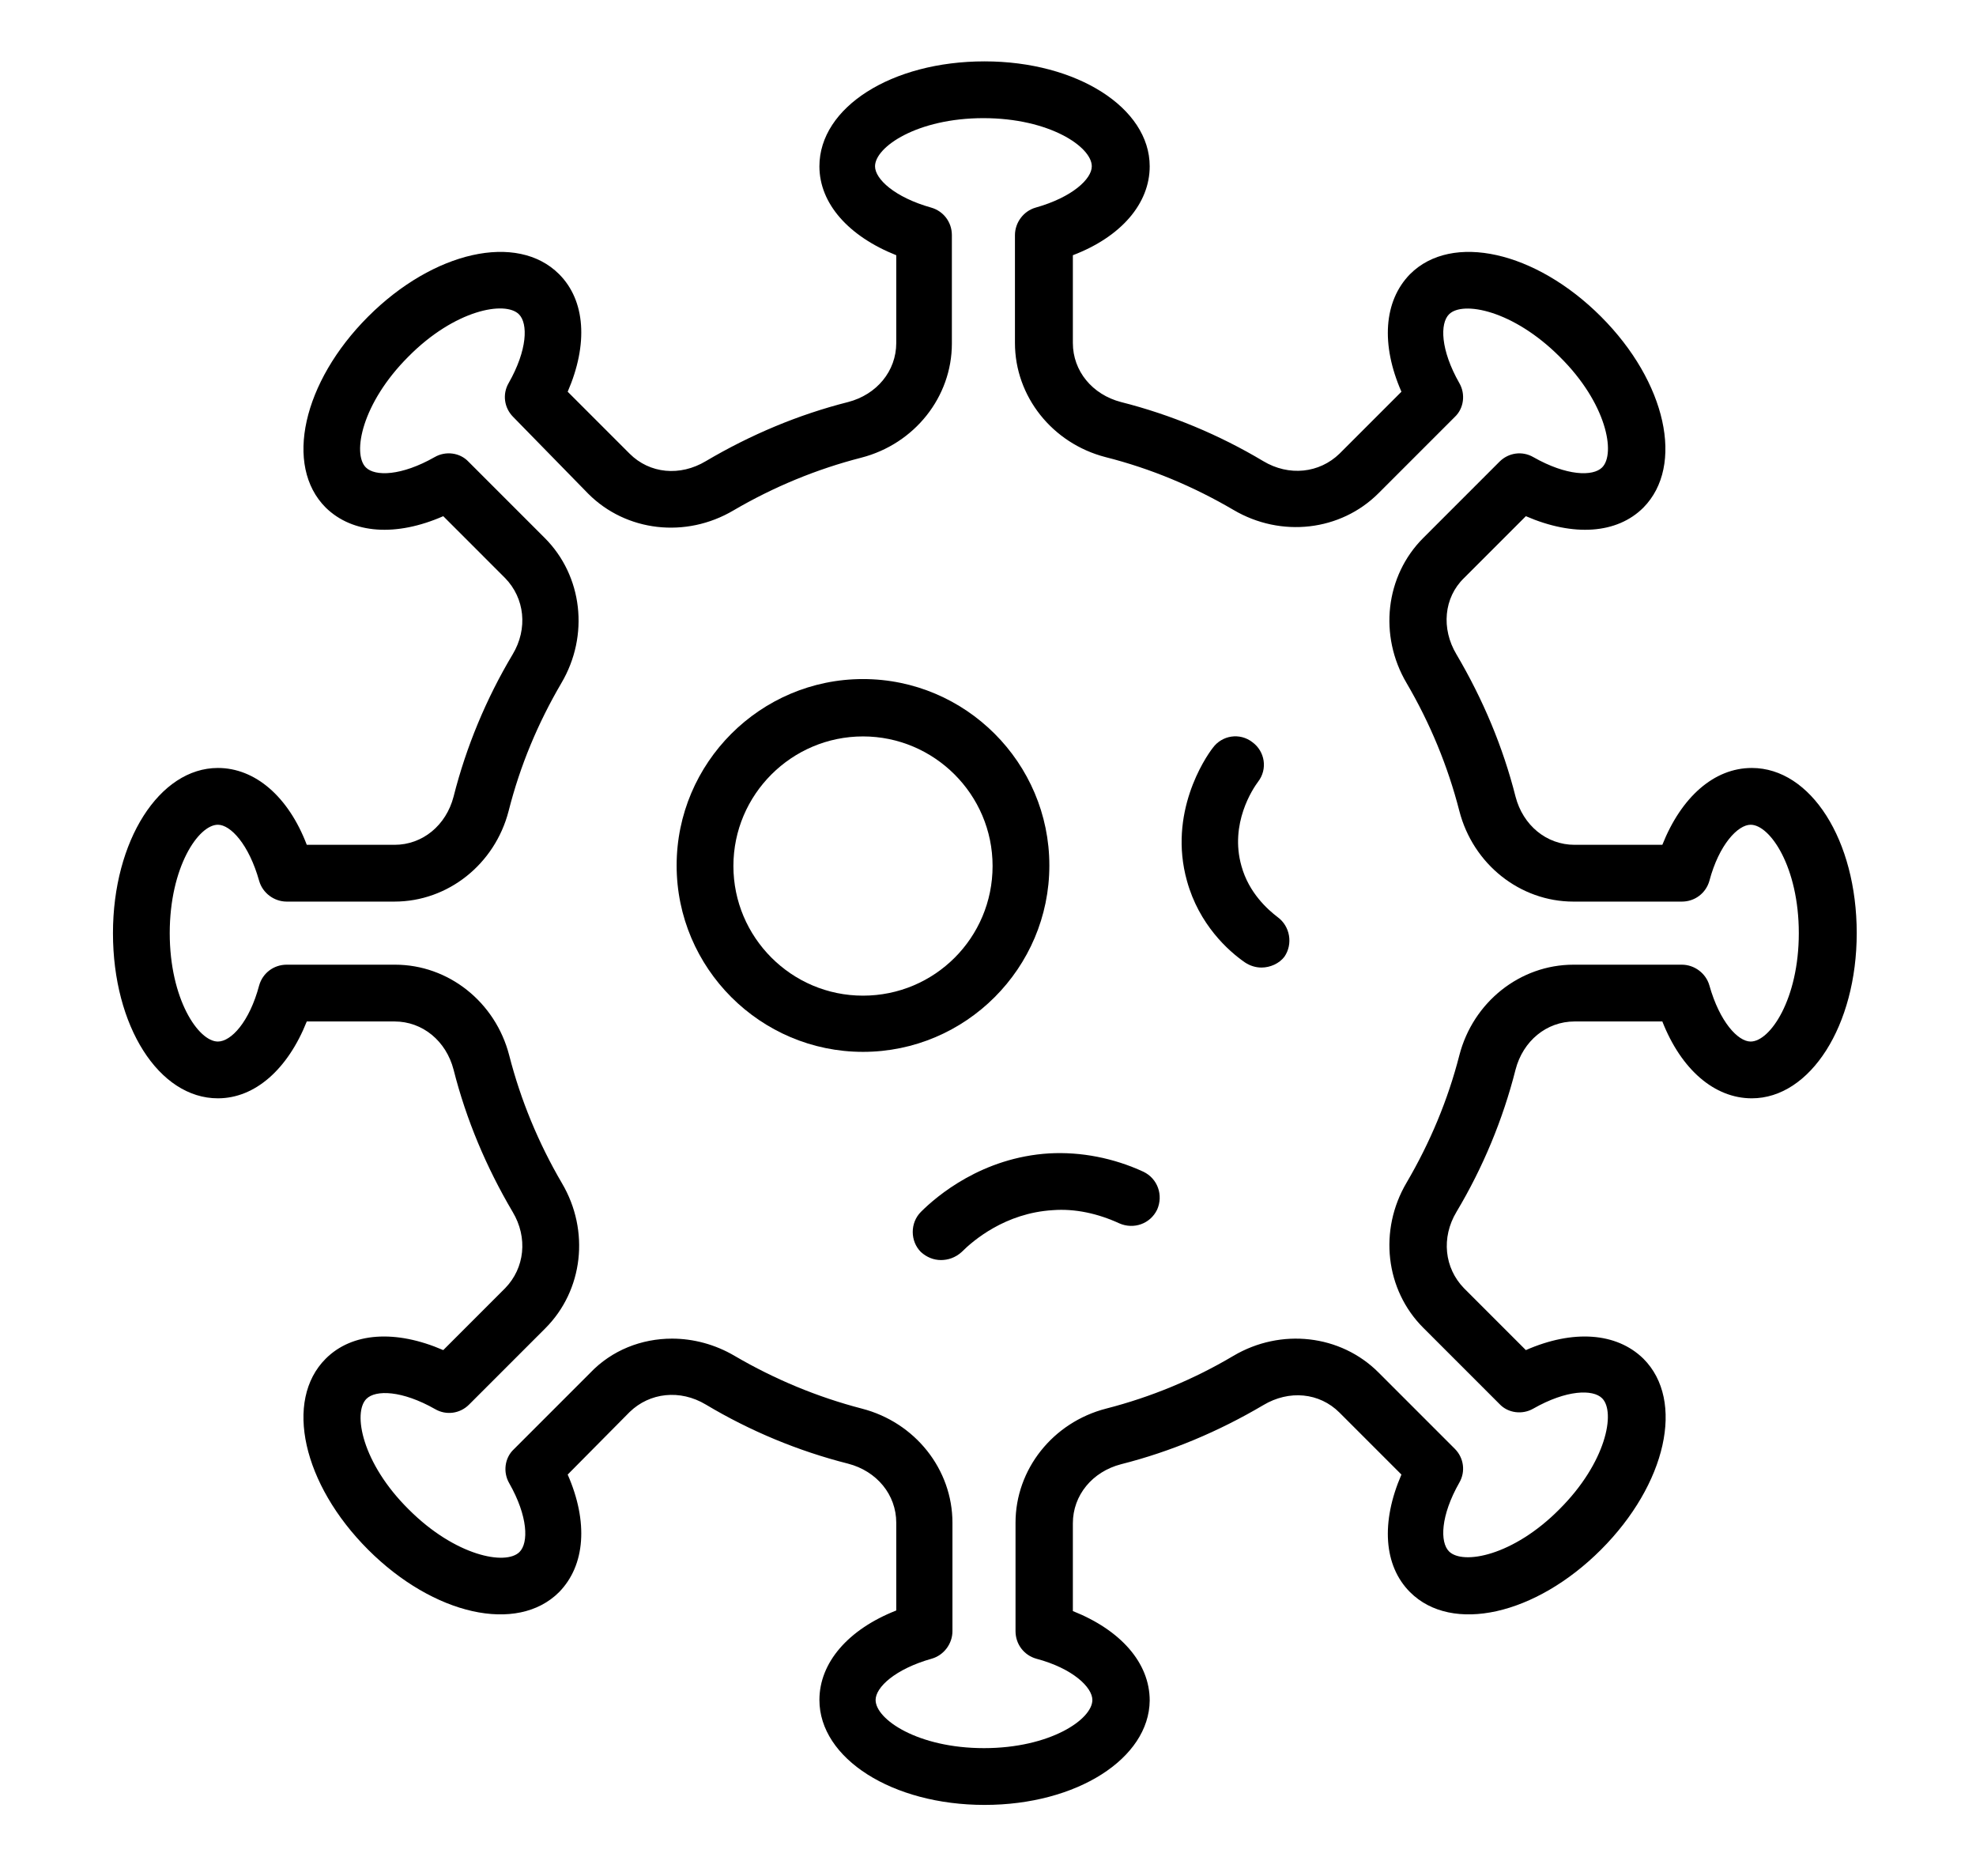 <?xml version="1.0" encoding="utf-8"?>
<!-- Generator: Adobe Illustrator 20.1.0, SVG Export Plug-In . SVG Version: 6.00 Build 0)  -->
<svg version="1.1" id="Layer_1" xmlns="http://www.w3.org/2000/svg" xmlns:xlink="http://www.w3.org/1999/xlink" x="0px" y="0px"
	 viewBox="0 0 344.6 327.1" style="enable-background:new 0 0 344.6 327.1;" xml:space="preserve">
<g>
	<g>
		<path d="M171.7,314.7c-16.1,0-28.8-8.1-28.8-18.3c0-6.5,5-12.3,13.4-15.6v-15.3c0-4.9-3.4-9-8.4-10.3c-8.7-2.2-17.1-5.7-24.8-10.3
			c-4.5-2.7-9.8-2.1-13.3,1.3L99,257.1c3.6,8.2,3.1,15.8-1.5,20.5c-7.3,7.3-21.9,4-33.3-7.4c-11.4-11.4-14.7-26-7.4-33.3
			c4.6-4.6,12.2-5.1,20.5-1.5l10.8-10.8c3.4-3.5,4-8.8,1.3-13.3c-4.6-7.8-8.1-16.1-10.3-24.8c-1.3-5-5.4-8.4-10.3-8.4H53.5
			c-3.3,8.3-9,13.4-15.5,13.4c-10.3,0-18.3-12.6-18.3-28.8c0-16.1,8.1-28.8,18.3-28.8c6.5,0,12.3,5,15.5,13.4h15.3
			c4.9,0,9-3.4,10.3-8.4c2.2-8.7,5.7-17.1,10.3-24.8c2.7-4.5,2.1-9.8-1.3-13.3L77.3,90c-8.2,3.6-15.8,3.1-20.5-1.5
			c-7.3-7.3-4-21.9,7.4-33.3c11.4-11.4,26-14.7,33.3-7.4c4.6,4.6,5.1,12.2,1.5,20.5l10.8,10.8c3.5,3.5,8.8,4,13.3,1.3
			c7.8-4.6,16.1-8.1,24.8-10.3c5-1.3,8.4-5.4,8.4-10.3V44.5c-8.3-3.3-13.4-9-13.4-15.5c0-10.3,12.6-18.3,28.8-18.3
			c16.1,0,28.8,8.1,28.8,18.3c0,6.5-5,12.3-13.4,15.5v15.3c0,4.9,3.4,9,8.4,10.3c8.7,2.2,17.1,5.7,24.8,10.3
			c4.5,2.7,9.8,2.1,13.3-1.3l10.8-10.8c-3.6-8.2-3.1-15.8,1.5-20.5c7.3-7.3,21.9-4,33.3,7.4s14.6,26,7.4,33.3
			c-4.6,4.6-12.2,5.1-20.5,1.5l-10.8,10.8c-3.5,3.4-4,8.8-1.3,13.3c4.6,7.8,8.1,16.1,10.3,24.8c1.3,5,5.4,8.4,10.3,8.4h15.3
			c3.3-8.3,9-13.4,15.6-13.4c10.3,0,18.3,12.6,18.3,28.8c0,16.1-8.1,28.8-18.3,28.8c-6.5,0-12.3-5-15.6-13.4h-15.3
			c-4.9,0-9,3.4-10.3,8.4c-2.2,8.7-5.7,17.1-10.3,24.8c-2.7,4.5-2.1,9.8,1.3,13.3l10.8,10.8c8.2-3.6,15.8-3.1,20.5,1.5
			c7.3,7.3,4,21.9-7.4,33.3c-11.4,11.4-26,14.7-33.3,7.4c-4.6-4.6-5.1-12.2-1.5-20.5l-10.8-10.8c-3.5-3.5-8.8-4-13.3-1.3
			c-7.8,4.6-16.1,8.1-24.8,10.3c-5,1.3-8.4,5.4-8.4,10.3v15.3c8.3,3.3,13.4,9,13.4,15.6C200.4,306.6,187.8,314.7,171.7,314.7z
			 M117.2,233.4c3.7,0,7.5,1,10.9,3c7,4.1,14.5,7.2,22.2,9.2c9.3,2.4,15.8,10.6,15.8,19.9v18.9c0,2.2-1.5,4.2-3.6,4.8
			c-6.4,1.8-9.8,5-9.8,7.2c0,3.4,7.4,8.4,18.9,8.4c11.5,0,18.9-5,18.9-8.4c0-2.2-3.4-5.5-9.8-7.2c-2.1-0.6-3.6-2.5-3.6-4.8v-18.9
			c0-9.3,6.5-17.5,15.8-19.9c7.8-2,15.3-5.1,22.2-9.2c8.3-4.9,18.7-3.7,25.3,2.9l13.3,13.3c1.6,1.6,1.9,4,0.8,5.9
			c-3.3,5.8-3.4,10.4-1.8,12c2.4,2.4,11.2,0.8,19.3-7.4c8.1-8.1,9.8-16.9,7.4-19.3c-1.6-1.6-6.2-1.5-12,1.8
			c-1.9,1.1-4.4,0.8-5.9-0.8l-13.3-13.3c-6.6-6.6-7.8-17-2.9-25.3c4.1-7,7.2-14.4,9.2-22.2c2.4-9.3,10.6-15.8,19.9-15.8h18.9
			c2.2,0,4.2,1.5,4.8,3.6c1.8,6.4,5,9.8,7.2,9.8c3.4,0,8.4-7.4,8.4-18.9c0-11.5-5-18.9-8.4-18.9c-2.2,0-5.5,3.4-7.2,9.8
			c-0.6,2.1-2.5,3.6-4.8,3.6h-18.9c-9.3,0-17.5-6.5-19.9-15.8c-2-7.8-5.1-15.3-9.2-22.3c-4.9-8.3-3.7-18.7,2.9-25.3l13.3-13.3
			c1.6-1.6,4-1.9,5.9-0.8c5.8,3.3,10.4,3.4,12,1.8c2.4-2.4,0.8-11.2-7.4-19.3c-8.1-8.1-16.9-9.8-19.3-7.4c-1.6,1.6-1.5,6.2,1.8,12
			c1.1,1.9,0.8,4.4-0.8,5.9l-13.3,13.3c-6.6,6.6-17,7.8-25.3,2.9c-7-4.1-14.4-7.2-22.3-9.2c-9.3-2.4-15.8-10.6-15.8-19.9V41
			c0-2.2,1.5-4.2,3.6-4.8c6.4-1.8,9.8-5,9.8-7.2c0-3.4-7.4-8.4-18.9-8.4c-11.5,0-18.9,5-18.9,8.4c0,2.2,3.4,5.4,9.8,7.2
			c2.1,0.6,3.6,2.5,3.6,4.8v18.9c0,9.3-6.5,17.5-15.8,19.9c-7.8,2-15.3,5.1-22.3,9.2c-8.3,4.9-18.7,3.7-25.3-2.9L89.5,72.7
			c-1.6-1.6-1.9-4-0.8-5.9c3.3-5.8,3.4-10.4,1.8-12c-2.4-2.4-11.2-0.8-19.3,7.4c-8.1,8.1-9.8,16.9-7.4,19.3c1.6,1.6,6.2,1.5,12-1.8
			c1.9-1.1,4.4-0.8,5.9,0.8l13.3,13.3c6.6,6.6,7.8,17,2.9,25.3c-4.1,7-7.2,14.4-9.2,22.3c-2.4,9.3-10.6,15.8-19.9,15.8H50
			c-2.2,0-4.2-1.5-4.8-3.6c-1.8-6.4-5-9.8-7.2-9.8c-3.4,0-8.4,7.4-8.4,18.9c0,11.5,5,18.9,8.4,18.9c2.3,0,5.5-3.4,7.2-9.8
			c0.6-2.1,2.5-3.6,4.8-3.6h18.9c9.3,0,17.5,6.5,19.9,15.8c2,7.8,5.1,15.3,9.2,22.3c4.9,8.3,3.7,18.7-2.9,25.3l-13.3,13.3
			c-1.6,1.6-4,1.9-5.9,0.8c-5.8-3.3-10.4-3.4-12-1.8c-2.4,2.4-0.8,11.2,7.4,19.3c8.1,8.1,16.9,9.8,19.3,7.4c1.6-1.6,1.5-6.2-1.8-12
			c-1.1-1.9-0.8-4.4,0.8-5.9l13.3-13.3C106.7,235.4,111.9,233.4,117.2,233.4z"/>
	</g>
	<g>
		<path d="M150.5,183.4c-17.9,0-32.5-14.6-32.5-32.5s14.6-32.5,32.5-32.5S183,133,183,150.9S168.4,183.4,150.5,183.4z M150.5,128.4
			c-12.4,0-22.6,10.1-22.6,22.6c0,12.4,10.1,22.6,22.6,22.6s22.6-10.1,22.6-22.6C173.1,138.5,162.9,128.4,150.5,128.4z"/>
	</g>
	<g>
		<path d="M220,168.7c-1,0-2-0.3-2.9-0.9c-2.9-2-8-6.6-10.1-14.2c-3.3-11.8,3.1-21.4,4.5-23.2c1.6-2.2,4.7-2.7,6.9-1
			c2.2,1.6,2.7,4.7,1,6.9c-0.9,1.2-5,7.3-2.9,14.7c1.3,4.7,4.6,7.6,6.3,8.9c2.2,1.6,2.7,4.7,1.2,6.9
			C223.1,168,221.5,168.7,220,168.7z"/>
	</g>
	<g>
		<path d="M164.1,219.7c-1.3,0-2.5-0.5-3.5-1.4c-1.9-1.9-1.9-5.1,0-7c2.8-2.8,10.7-9.5,22.4-10.2c5.5-0.3,11.2,0.8,16.4,3.2
			c2.5,1.2,3.5,4.1,2.4,6.6c-1.2,2.5-4.1,3.5-6.6,2.4c-3.7-1.7-7.7-2.6-11.6-2.3c-8.3,0.5-13.9,5.3-15.9,7.3
			C166.6,219.3,165.3,219.7,164.1,219.7z"/>
	</g>
</g>
</svg>
